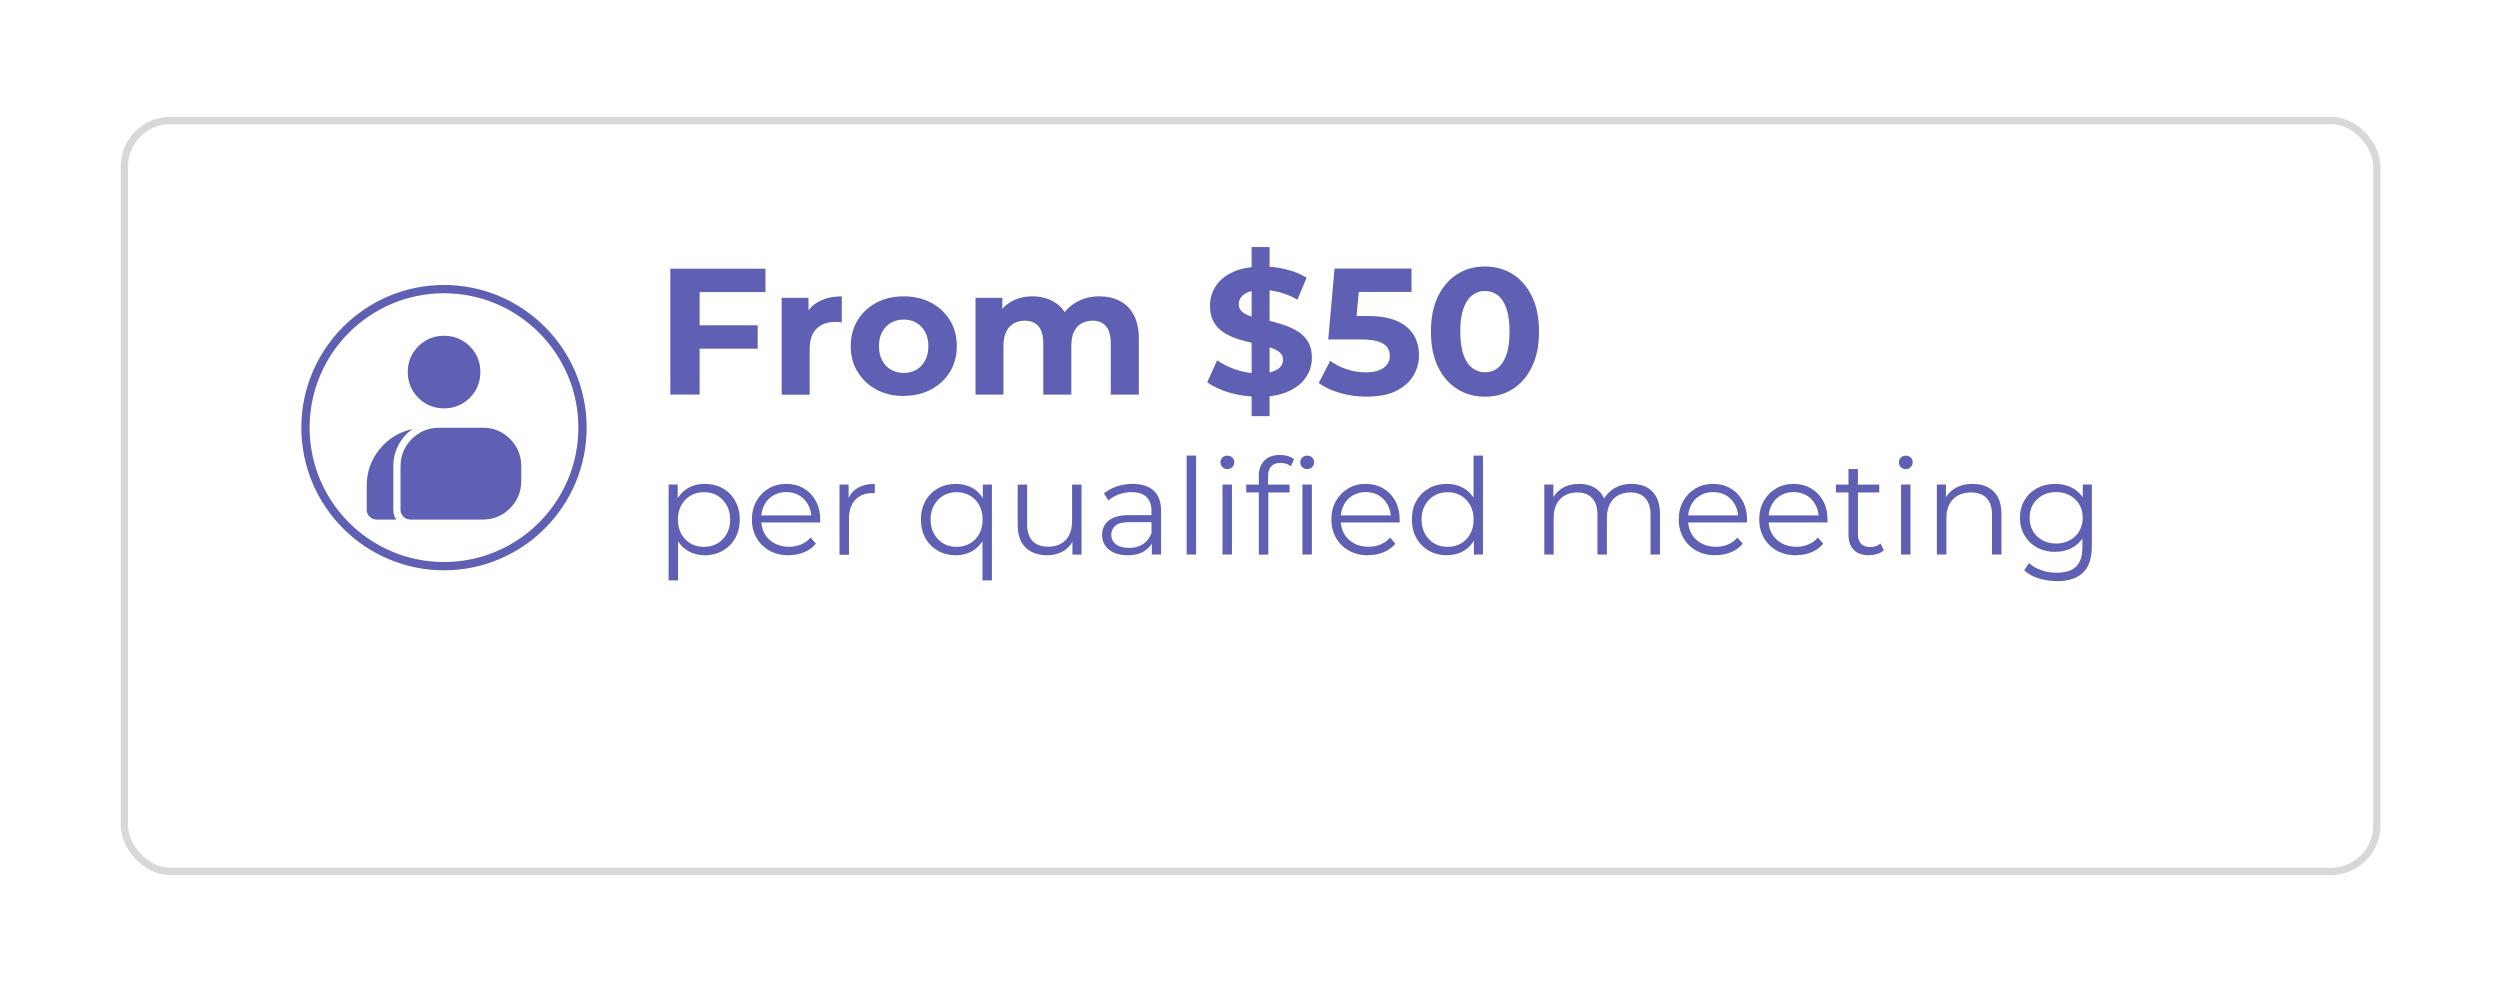 <?xml version="1.0" encoding="UTF-8"?>
<svg id="Layer_2" data-name="Layer 2" xmlns="http://www.w3.org/2000/svg" xmlns:xlink="http://www.w3.org/1999/xlink" viewBox="0 0 341 135">
  <defs>
    <style>
      .cls-1 {
        fill: #fff;
        filter: url(#drop-shadow-1);
        stroke: #d8d8d8;
        stroke-miterlimit: 10;
      }

      .cls-2 {
        fill: #5f60b3;
      }

      .cls-3 {
        fill: none;
      }
    </style>
    <filter id="drop-shadow-1" x="1" y=".51" width="339" height="134" filterUnits="userSpaceOnUse">
      <feOffset dx="7" dy="7"/>
      <feGaussianBlur result="blur" stdDeviation="5"/>
      <feFlood flood-color="#000" flood-opacity=".2"/>
      <feComposite in2="blur" operator="in"/>
      <feComposite in="SourceGraphic"/>
    </filter>
  </defs>
  <g id="Layer_1-2" data-name="Layer 1">
    <rect class="cls-3" width="341" height="135"/>
    <rect class="cls-3" y="0" width="341" height="135"/>
    <rect class="cls-1" x="9.97" y="9.44" width="307.23" height="102.42" rx="6.26" ry="6.26"/>
    <g>
      <path class="cls-2" d="M91.43,53.82v-17.17h12.98v3.19h-8.98v13.98h-4ZM95.11,47.56v-3.19h8.24v3.19h-8.24Z"/>
      <path class="cls-2" d="M106.62,53.82v-13.2h3.66v3.75l-.52-1.1c.39-.93,1.02-1.64,1.89-2.12.87-.48,1.92-.72,3.17-.72v3.56c-.15-.03-.29-.06-.43-.07-.14-.02-.27-.02-.41-.02-1.08,0-1.94.3-2.58.91-.64.61-.96,1.54-.96,2.8v6.23h-3.83Z"/>
      <path class="cls-2" d="M123.25,54.01c-1.39,0-2.63-.29-3.72-.88s-1.94-1.39-2.56-2.42c-.62-1.02-.93-2.19-.93-3.5s.31-2.5.93-3.52c.62-1.02,1.48-1.82,2.56-2.4,1.09-.58,2.33-.87,3.72-.87s2.66.29,3.75.87c1.09.58,1.95,1.38,2.58,2.4.62,1.02.93,2.2.93,3.52s-.31,2.49-.93,3.51c-.62,1.01-1.48,1.82-2.58,2.4-1.1.59-2.35.88-3.75.88ZM123.25,50.87c.65,0,1.23-.14,1.73-.43s.9-.71,1.2-1.26c.3-.56.45-1.21.45-1.96s-.15-1.42-.45-1.96c-.3-.54-.7-.95-1.2-1.24s-1.07-.43-1.71-.43-1.21.14-1.72.43-.91.7-1.21,1.24c-.3.54-.45,1.19-.45,1.96s.15,1.41.45,1.96c.3.56.71.98,1.21,1.26s1.07.43,1.69.43Z"/>
      <path class="cls-2" d="M133.06,53.82v-13.2h3.66v3.58l-.69-1.03c.44-.9,1.09-1.58,1.94-2.05.85-.47,1.81-.7,2.87-.7,1.21,0,2.27.31,3.19.92.92.61,1.52,1.55,1.82,2.81l-1.35-.37c.44-1.01,1.14-1.83,2.11-2.44.96-.61,2.08-.92,3.36-.92,1.05,0,1.97.21,2.78.63s1.44,1.05,1.9,1.91c.46.86.69,1.96.69,3.3v7.56h-3.83v-6.97c0-1.06-.22-1.85-.65-2.35-.43-.51-1.04-.76-1.83-.76-.57,0-1.08.13-1.52.38-.44.25-.78.63-1.02,1.13s-.36,1.15-.36,1.95v6.62h-3.83v-6.97c0-1.06-.22-1.85-.65-2.35s-1.06-.76-1.88-.76c-.56,0-1.05.13-1.5.38-.44.25-.79.63-1.03,1.13-.25.5-.37,1.15-.37,1.95v6.62h-3.83Z"/>
      <path class="cls-2" d="M171.68,54.11c-1.37,0-2.69-.18-3.96-.55s-2.29-.85-3.05-1.43l1.35-2.99c.72.52,1.59.95,2.6,1.29,1.01.33,2.04.5,3.07.5.79,0,1.42-.08,1.9-.25.48-.16.84-.38,1.07-.65.23-.27.34-.58.34-.95,0-.46-.18-.82-.54-1.09-.36-.27-.84-.49-1.44-.66-.6-.17-1.25-.33-1.95-.49s-1.41-.34-2.12-.56c-.71-.22-1.37-.52-1.96-.88-.6-.37-1.07-.85-1.42-1.45-.35-.6-.53-1.34-.53-2.24,0-.98.26-1.88.79-2.69s1.32-1.46,2.39-1.94c1.07-.48,2.42-.72,4.04-.72,1.08,0,2.15.13,3.2.39,1.05.26,1.97.64,2.76,1.13l-1.25,2.99c-.77-.44-1.56-.77-2.38-.99-.82-.22-1.6-.33-2.36-.33s-1.42.09-1.89.26c-.47.17-.82.4-1.04.7-.22.29-.33.62-.33.98,0,.46.18.83.54,1.1.36.28.83.5,1.42.65.59.16,1.24.31,1.96.47.72.16,1.43.35,2.13.58.7.23,1.35.52,1.94.87.59.35,1.07.83,1.43,1.42.37.6.55,1.34.55,2.22,0,.96-.27,1.85-.8,2.65-.53.8-1.34,1.45-2.42,1.94-1.08.49-2.43.74-4.05.74ZM170.72,56.76v-23.06h2.45v23.06h-2.45Z"/>
      <path class="cls-2" d="M186.42,54.11c-1.19,0-2.38-.16-3.54-.48-1.17-.32-2.17-.78-3.01-1.39l1.57-3.02c.64.47,1.39.86,2.25,1.14.86.29,1.74.43,2.64.43,1,0,1.79-.2,2.37-.6.58-.4.87-.95.87-1.66,0-.46-.12-.85-.36-1.18s-.65-.58-1.23-.77c-.58-.19-1.39-.28-2.44-.28h-4.37l.86-9.67h10.5v3.19h-9.08l2.06-1.82-.64,6.89-2.04-1.79h3.63c1.7,0,3.07.23,4.1.69,1.03.46,1.79,1.09,2.27,1.9s.72,1.72.72,2.74-.25,1.93-.76,2.8c-.51.87-1.29,1.56-2.34,2.09-1.05.52-2.4.78-4.04.78Z"/>
      <path class="cls-2" d="M202.54,54.11c-1.41,0-2.66-.35-3.77-1.04-1.1-.7-1.98-1.7-2.62-3.02-.65-1.32-.97-2.92-.97-4.82s.32-3.5.97-4.82c.65-1.32,1.52-2.32,2.62-3.02,1.1-.7,2.36-1.04,3.77-1.04s2.69.35,3.79,1.04c1.1.7,1.98,1.7,2.62,3.02.65,1.32.97,2.92.97,4.82s-.32,3.5-.97,4.82c-.65,1.32-1.52,2.32-2.62,3.02-1.1.7-2.37,1.04-3.79,1.04ZM202.54,50.78c.67,0,1.26-.19,1.75-.58.5-.38.89-.99,1.18-1.8.29-.82.43-1.87.43-3.17s-.14-2.35-.43-3.16c-.29-.82-.68-1.42-1.18-1.8-.5-.38-1.08-.58-1.75-.58s-1.21.19-1.72.58c-.51.38-.91.99-1.2,1.8-.29.82-.44,1.87-.44,3.16s.15,2.35.44,3.17c.29.82.69,1.42,1.2,1.8.51.38,1.08.58,1.72.58Z"/>
    </g>
    <g>
      <path class="cls-2" d="M91.2,79.17v-13.08h1.24v2.87l-.13,1.91.18,1.93v6.37h-1.29ZM96.13,75.74c-.83,0-1.57-.19-2.24-.57-.67-.38-1.2-.93-1.59-1.66-.39-.72-.59-1.6-.59-2.65s.19-1.92.58-2.65c.39-.72.92-1.27,1.58-1.65s1.42-.56,2.26-.56c.91,0,1.72.2,2.45.61.72.41,1.29.98,1.7,1.71.41.73.62,1.58.62,2.54s-.21,1.82-.62,2.55-.98,1.3-1.7,1.71c-.72.41-1.54.62-2.45.62ZM96.03,74.59c.68,0,1.29-.16,1.82-.46.53-.31.96-.75,1.27-1.31.32-.56.47-1.22.47-1.96s-.16-1.39-.47-1.95c-.32-.56-.74-.99-1.27-1.31-.53-.31-1.14-.47-1.82-.47s-1.29.16-1.83.47c-.54.32-.96.75-1.27,1.31-.31.56-.46,1.21-.46,1.95s.15,1.39.46,1.96c.31.56.73,1,1.27,1.31.54.31,1.15.46,1.83.46Z"/>
      <path class="cls-2" d="M107.58,75.74c-.99,0-1.87-.21-2.62-.63-.75-.42-1.34-.99-1.76-1.73-.42-.73-.64-1.57-.64-2.52s.2-1.78.61-2.51.96-1.3,1.67-1.72c.71-.42,1.51-.63,2.39-.63s1.69.2,2.39.61,1.25.98,1.65,1.71c.4.73.6,1.58.6,2.54,0,.06,0,.12,0,.19,0,.07,0,.14,0,.21h-8.31v-.96h7.62l-.51.38c0-.69-.15-1.31-.45-1.85-.3-.54-.7-.96-1.21-1.26-.51-.3-1.1-.45-1.76-.45s-1.24.15-1.76.45c-.52.3-.93.73-1.22,1.27s-.44,1.17-.44,1.87v.2c0,.73.16,1.37.48,1.92.32.55.77.98,1.35,1.29.58.31,1.23.46,1.97.46.58,0,1.12-.1,1.63-.31.5-.21.94-.52,1.3-.95l.73.84c-.42.51-.96.9-1.59,1.16-.64.27-1.34.4-2.1.4Z"/>
      <path class="cls-2" d="M114.51,75.64v-9.55h1.24v2.6l-.13-.46c.27-.73.72-1.28,1.35-1.66.63-.38,1.41-.57,2.35-.57v1.26s-.1,0-.15,0c-.05,0-.1,0-.15,0-1.01,0-1.79.31-2.36.92-.57.61-.86,1.48-.86,2.61v4.88h-1.29Z"/>
      <path class="cls-2" d="M130.38,75.74c-.91,0-1.73-.21-2.45-.62-.72-.41-1.29-.98-1.7-1.71s-.62-1.58-.62-2.55.21-1.8.62-2.54c.41-.73.98-1.3,1.7-1.71.72-.41,1.54-.61,2.45-.61.85,0,1.6.19,2.26.56.66.38,1.18.92,1.57,1.65.39.72.58,1.6.58,2.65s-.2,1.93-.59,2.65c-.39.72-.92,1.27-1.58,1.66-.66.38-1.41.57-2.25.57ZM130.47,74.59c.68,0,1.29-.16,1.83-.46.54-.31.96-.75,1.27-1.31.31-.56.46-1.22.46-1.96s-.16-1.39-.46-1.95c-.31-.56-.73-.99-1.27-1.31-.54-.31-1.15-.47-1.83-.47s-1.27.16-1.8.47c-.53.32-.96.75-1.27,1.31-.32.56-.47,1.21-.47,1.95s.16,1.39.47,1.96c.32.56.74,1,1.27,1.31.53.31,1.13.46,1.8.46ZM134.01,79.17v-6.37l.18-1.93-.13-1.91v-2.87h1.24v13.08h-1.29Z"/>
      <path class="cls-2" d="M142.85,75.74c-.81,0-1.52-.15-2.13-.46-.61-.3-1.08-.76-1.41-1.36-.33-.61-.5-1.36-.5-2.27v-5.55h1.29v5.4c0,1.02.25,1.79.75,2.3.5.52,1.21.77,2.12.77.67,0,1.25-.14,1.74-.41s.87-.67,1.13-1.19.39-1.15.39-1.87v-5h1.29v9.55h-1.24v-2.62l.2.47c-.3.7-.77,1.25-1.41,1.65-.64.39-1.38.59-2.23.59Z"/>
      <path class="cls-2" d="M153.82,75.74c-.72,0-1.34-.12-1.87-.35-.53-.24-.93-.56-1.21-.98-.28-.42-.42-.9-.42-1.45,0-.5.12-.95.36-1.35.24-.41.62-.73,1.16-.98.54-.25,1.26-.37,2.17-.37h3.29v.96h-3.26c-.92,0-1.56.16-1.92.49-.36.33-.54.73-.54,1.22,0,.55.21.98.64,1.31s1.02.49,1.78.49,1.36-.17,1.88-.5c.53-.33.91-.82,1.16-1.45l.29.89c-.24.63-.66,1.13-1.26,1.51-.6.38-1.35.56-2.26.56ZM157.11,75.64v-2.11l-.05-.34v-3.53c0-.81-.23-1.44-.68-1.87-.45-.44-1.13-.66-2.03-.66-.62,0-1.21.1-1.76.31s-1.03.48-1.42.82l-.58-.96c.49-.41,1.07-.73,1.75-.96.68-.22,1.39-.34,2.15-.34,1.24,0,2.19.31,2.87.92.67.61,1.01,1.54,1.01,2.79v5.93h-1.24Z"/>
      <path class="cls-2" d="M161.86,75.64v-13.5h1.29v13.5h-1.29Z"/>
      <path class="cls-2" d="M167.41,63.99c-.27,0-.49-.09-.67-.27-.18-.18-.27-.4-.27-.66s.09-.47.27-.65c.18-.18.41-.26.67-.26s.49.08.67.25c.18.17.27.38.27.64,0,.27-.09.49-.26.67-.18.18-.4.27-.68.27ZM166.75,75.64v-9.55h1.29v9.55h-1.29Z"/>
      <path class="cls-2" d="M169.99,67.17v-1.07h5.91v1.07h-5.91ZM171.7,75.64v-10.75c0-.85.25-1.53.75-2.06.5-.52,1.21-.78,2.15-.78.36,0,.71.05,1.05.15.34.1.62.25.86.45l-.44.96c-.18-.16-.39-.28-.64-.35-.24-.08-.5-.12-.78-.12-.55,0-.96.15-1.25.46s-.44.75-.44,1.35v1.46l.04.6v8.64h-1.29ZM178.3,63.99c-.27,0-.49-.09-.67-.27-.18-.18-.27-.4-.27-.66s.09-.47.27-.65c.18-.18.41-.26.67-.26s.49.08.67.25c.18.17.27.38.27.64,0,.27-.09.49-.26.67-.18.18-.4.27-.68.27ZM177.65,75.64v-9.55h1.29v9.55h-1.29Z"/>
      <path class="cls-2" d="M186.62,75.74c-.99,0-1.87-.21-2.62-.63-.75-.42-1.34-.99-1.76-1.73-.42-.73-.64-1.57-.64-2.52s.2-1.78.61-2.51.96-1.3,1.67-1.72c.71-.42,1.51-.63,2.39-.63s1.69.2,2.39.61,1.25.98,1.65,1.71c.4.73.6,1.58.6,2.54,0,.06,0,.12,0,.19,0,.07,0,.14,0,.21h-8.31v-.96h7.62l-.51.38c0-.69-.15-1.31-.45-1.85-.3-.54-.7-.96-1.21-1.26-.51-.3-1.1-.45-1.76-.45s-1.24.15-1.76.45c-.52.3-.93.73-1.22,1.27s-.44,1.17-.44,1.87v.2c0,.73.16,1.37.48,1.92.32.55.77.98,1.35,1.29.58.31,1.23.46,1.97.46.58,0,1.12-.1,1.63-.31.5-.21.94-.52,1.3-.95l.73.84c-.42.51-.96.9-1.59,1.16-.64.27-1.34.4-2.1.4Z"/>
      <path class="cls-2" d="M197.35,75.74c-.91,0-1.73-.21-2.45-.62-.72-.41-1.29-.99-1.7-1.72s-.62-1.58-.62-2.54.21-1.82.62-2.55.98-1.29,1.7-1.7c.72-.41,1.54-.61,2.45-.61.84,0,1.58.19,2.25.56s1.19.92,1.58,1.65c.39.72.59,1.6.59,2.65s-.19,1.91-.58,2.64c-.39.73-.91,1.28-1.57,1.66-.66.38-1.42.57-2.26.57ZM197.44,74.59c.68,0,1.29-.16,1.83-.46.54-.31.96-.75,1.27-1.31.31-.56.46-1.22.46-1.96s-.16-1.41-.46-1.96c-.31-.56-.73-.99-1.27-1.3-.54-.31-1.15-.46-1.83-.46s-1.27.15-1.8.46c-.53.31-.96.74-1.27,1.3s-.47,1.21-.47,1.96.16,1.39.47,1.96c.32.56.74,1,1.27,1.31.53.31,1.13.46,1.8.46ZM201.04,75.64v-2.87l.13-1.93-.18-1.93v-6.77h1.29v13.5h-1.24Z"/>
      <path class="cls-2" d="M210.64,75.64v-9.55h1.24v2.58l-.2-.45c.29-.69.76-1.23,1.41-1.63.65-.39,1.42-.59,2.3-.59.93,0,1.73.23,2.38.7.66.47,1.08,1.17,1.27,2.1l-.51-.2c.28-.78.77-1.4,1.48-1.88.71-.48,1.56-.72,2.55-.72.78,0,1.45.15,2.03.45s1.02.75,1.35,1.35c.32.61.48,1.37.48,2.29v5.55h-1.29v-5.42c0-1.01-.24-1.77-.72-2.28-.48-.52-1.16-.77-2.03-.77-.65,0-1.22.14-1.7.41-.48.27-.85.67-1.11,1.18-.26.52-.39,1.14-.39,1.86v5.02h-1.29v-5.42c0-1.01-.24-1.77-.73-2.28-.49-.52-1.16-.77-2.04-.77-.64,0-1.21.14-1.69.41-.48.27-.86.67-1.12,1.18-.26.52-.39,1.14-.39,1.86v5.02h-1.29Z"/>
      <path class="cls-2" d="M234,75.74c-.99,0-1.87-.21-2.62-.63-.75-.42-1.34-.99-1.76-1.73-.42-.73-.64-1.57-.64-2.52s.2-1.78.61-2.51.96-1.3,1.67-1.72c.71-.42,1.51-.63,2.39-.63s1.69.2,2.39.61,1.25.98,1.65,1.71c.4.73.6,1.58.6,2.54,0,.06,0,.12,0,.19,0,.07,0,.14,0,.21h-8.31v-.96h7.62l-.51.38c0-.69-.15-1.31-.45-1.85-.3-.54-.7-.96-1.21-1.26-.51-.3-1.1-.45-1.76-.45s-1.24.15-1.76.45c-.52.3-.93.73-1.22,1.27s-.44,1.17-.44,1.87v.2c0,.73.16,1.37.48,1.92.32.55.77.98,1.35,1.29.58.31,1.23.46,1.97.46.58,0,1.12-.1,1.63-.31.5-.21.94-.52,1.3-.95l.73.84c-.42.51-.96.9-1.59,1.16-.64.27-1.34.4-2.1.4Z"/>
      <path class="cls-2" d="M244.98,75.74c-.99,0-1.87-.21-2.62-.63-.75-.42-1.34-.99-1.76-1.73-.42-.73-.64-1.57-.64-2.52s.2-1.78.61-2.51.96-1.3,1.67-1.72c.71-.42,1.51-.63,2.39-.63s1.69.2,2.39.61,1.25.98,1.65,1.71c.4.73.6,1.58.6,2.54,0,.06,0,.12,0,.19,0,.07,0,.14,0,.21h-8.31v-.96h7.62l-.51.38c0-.69-.15-1.31-.45-1.85-.3-.54-.7-.96-1.21-1.26-.51-.3-1.1-.45-1.76-.45s-1.24.15-1.76.45c-.52.3-.93.73-1.22,1.27s-.44,1.17-.44,1.87v.2c0,.73.16,1.37.48,1.92.32.55.77.98,1.35,1.29.58.31,1.23.46,1.97.46.58,0,1.12-.1,1.63-.31.5-.21.94-.52,1.3-.95l.73.84c-.42.51-.96.9-1.59,1.16-.64.27-1.34.4-2.1.4Z"/>
      <path class="cls-2" d="M250.42,67.17v-1.07h5.91v1.07h-5.91ZM254.93,75.74c-.9,0-1.59-.24-2.07-.73s-.73-1.17-.73-2.06v-8.97h1.29v8.89c0,.56.14.99.43,1.29.28.3.69.46,1.23.46.57,0,1.04-.16,1.42-.49l.45.93c-.25.23-.56.4-.92.51-.36.11-.72.16-1.1.16Z"/>
      <path class="cls-2" d="M259.95,63.99c-.27,0-.49-.09-.67-.27-.18-.18-.27-.4-.27-.66s.09-.47.27-.65c.18-.18.41-.26.67-.26s.49.08.67.25c.18.17.27.38.27.64,0,.27-.09.49-.26.67-.18.18-.4.27-.68.27ZM259.3,75.64v-9.55h1.29v9.55h-1.29Z"/>
      <path class="cls-2" d="M264.19,75.64v-9.55h1.24v2.62l-.2-.49c.3-.69.79-1.23,1.46-1.63.67-.39,1.46-.59,2.38-.59.78,0,1.46.15,2.05.45s1.05.75,1.38,1.35c.33.61.5,1.37.5,2.29v5.55h-1.29v-5.42c0-1.01-.25-1.77-.75-2.28-.5-.52-1.21-.77-2.12-.77-.68,0-1.27.14-1.77.41-.5.27-.89.67-1.17,1.18-.27.52-.41,1.14-.41,1.86v5.02h-1.29Z"/>
      <path class="cls-2" d="M280.33,75.28c-.91,0-1.73-.2-2.46-.59-.73-.39-1.3-.94-1.72-1.65-.42-.7-.63-1.51-.63-2.42s.21-1.71.63-2.41c.42-.7.99-1.24,1.72-1.63.73-.39,1.55-.58,2.46-.58.85,0,1.61.18,2.29.53.68.35,1.22.87,1.62,1.56.4.69.6,1.53.6,2.53s-.2,1.84-.6,2.53c-.4.69-.94,1.22-1.62,1.58-.68.36-1.44.54-2.29.54ZM280.56,79.26c-.87,0-1.71-.13-2.51-.38-.8-.25-1.45-.62-1.95-1.09l.65-.98c.45.4,1,.72,1.67.96.66.24,1.36.35,2.1.35,1.21,0,2.1-.28,2.67-.85.57-.56.85-1.44.85-2.63v-2.38l.18-1.64-.13-1.64v-2.89h1.24v8.39c0,1.65-.4,2.86-1.21,3.63-.81.77-2,1.16-3.57,1.16ZM280.45,74.14c.7,0,1.33-.15,1.87-.45s.98-.71,1.29-1.24.47-1.14.47-1.83-.16-1.3-.47-1.82-.75-.93-1.29-1.23c-.55-.3-1.17-.45-1.87-.45s-1.31.15-1.86.45c-.55.3-.98.71-1.29,1.23-.31.52-.46,1.13-.46,1.82s.15,1.3.46,1.83c.31.53.74.94,1.29,1.24s1.17.45,1.86.45Z"/>
    </g>
    <g>
      <path class="cls-2" d="M60.56,77.79c-10.73,0-19.46-8.73-19.46-19.46s8.73-19.46,19.46-19.46,19.46,8.73,19.46,19.46-8.73,19.46-19.46,19.46M60.56,40c-10.11,0-18.33,8.22-18.33,18.33s8.22,18.33,18.33,18.33,18.33-8.22,18.33-18.33-8.23-18.33-18.33-18.33"/>
      <path class="cls-2" d="M51.33,70.86c-.35,0-.66-.13-.92-.39-.26-.26-.39-.57-.39-.92v-3.29c0-1.88.58-3.54,1.75-4.98,1.17-1.44,2.67-2.36,4.51-2.76-.84.58-1.48,1.32-1.94,2.21-.46.89-.69,1.84-.69,2.87v5.95c0,.23.03.46.09.69.06.23.17.44.31.63h-2.73ZM55.94,70.86c-.36,0-.66-.13-.92-.39-.26-.26-.39-.57-.39-.92v-5.95c0-1.46.52-2.7,1.55-3.73,1.03-1.02,2.28-1.53,3.74-1.53h5.92c1.46,0,2.7.51,3.73,1.53,1.02,1.02,1.53,2.27,1.53,3.73v2c0,1.46-.51,2.7-1.53,3.73-1.02,1.02-2.26,1.54-3.73,1.54h-9.9ZM60.57,55.7c-1.38,0-2.55-.48-3.51-1.44s-1.44-2.13-1.44-3.51.48-2.55,1.44-3.51c.96-.96,2.13-1.44,3.51-1.44s2.55.48,3.51,1.44c.96.96,1.44,2.13,1.44,3.51s-.48,2.55-1.44,3.51-2.13,1.44-3.51,1.44"/>
    </g>
  </g>
</svg>
